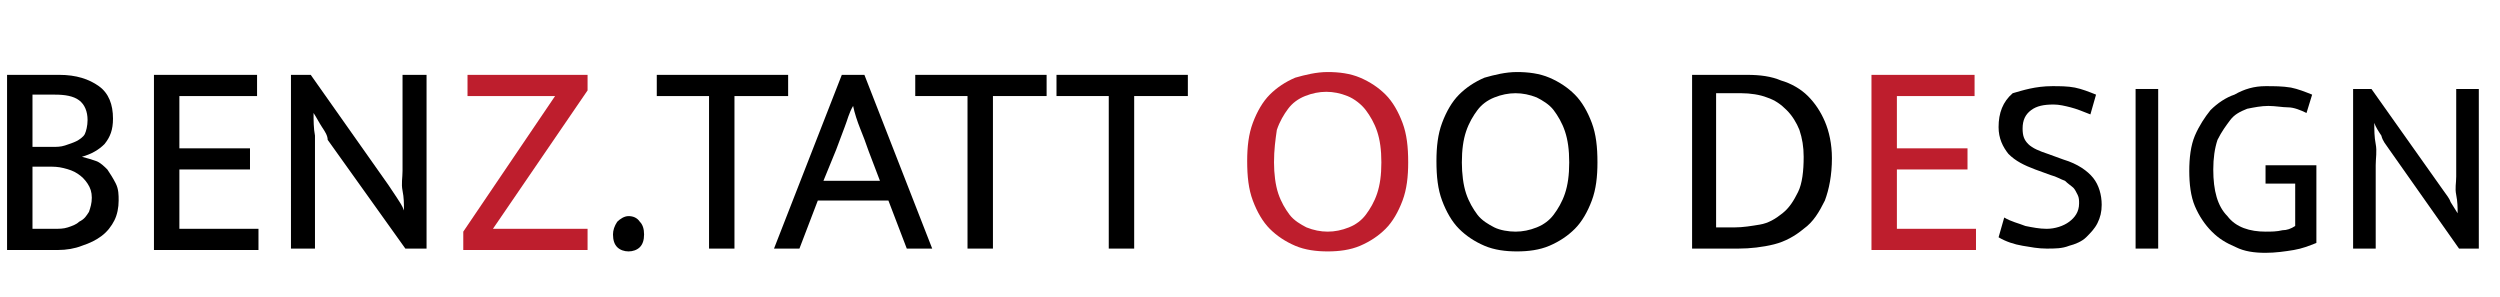 <?xml version="1.0" encoding="utf-8"?>
<!-- Generator: Adobe Illustrator 25.2.1, SVG Export Plug-In . SVG Version: 6.00 Build 0)  -->
<svg version="1.1" id="Layer_1" xmlns="http://www.w3.org/2000/svg" xmlns:xlink="http://www.w3.org/1999/xlink" x="0px" y="0px"
	 viewBox="0 0 177 21" style="enable-background:new 0 0 177 21;" xml:space="preserve">
<style type="text/css">
	.st0{enable-background:new    ;}
	.st1{fill:#BE1E2D;}
</style>
<g class="st0">
	<path d="M4.2,5.3c1.2,0,2.1,0.3,2.8,0.8c0.7,0.5,1,1.3,1,2.3c0,0.8-0.2,1.3-0.6,1.8c-0.4,0.4-0.9,0.7-1.6,0.9
		c0.4,0.1,0.7,0.2,1,0.3s0.6,0.4,0.8,0.6C7.8,12.3,8,12.6,8.2,13s0.2,0.8,0.2,1.2c0,0.5-0.1,1-0.3,1.4c-0.2,0.4-0.5,0.8-0.9,1.1
		c-0.4,0.3-0.8,0.5-1.4,0.7c-0.5,0.2-1.1,0.3-1.7,0.3H0.5V5.3H4.2z M2.3,10.4h1.4c0.3,0,0.6,0,0.9-0.1s0.6-0.2,0.8-0.3
		S5.9,9.7,6,9.5s0.2-0.6,0.2-1c0-0.6-0.2-1.1-0.6-1.4c-0.4-0.3-1-0.4-1.7-0.4H2.3V10.4z M2.3,16.2h1.5c0.4,0,0.7,0,1-0.1
		c0.3-0.1,0.6-0.2,0.8-0.4C6,15.5,6.1,15.3,6.3,15c0.1-0.3,0.2-0.6,0.2-1c0-0.4-0.1-0.7-0.3-1c-0.2-0.3-0.4-0.5-0.7-0.7
		c-0.3-0.2-0.6-0.3-1-0.4c-0.4-0.1-0.7-0.1-1.1-0.1H2.3V16.2z"/>
	<path d="M10.9,5.3h7.3v1.5h-5.5v3.7h5V12h-5v4.2h5.6v1.5h-7.4V5.3z"/>
	<path d="M20.5,5.3H22l5.5,7.8c0.2,0.3,0.4,0.6,0.6,0.9c0.2,0.3,0.4,0.6,0.5,0.9h0c0-0.5,0-0.9-0.1-1.4s0-0.9,0-1.4V5.3h1.7v12.3
		h-1.5l-5.5-7.7C23.2,9.6,23,9.3,22.8,9s-0.4-0.7-0.6-1h0c0,0.5,0,1.1,0.1,1.6c0,0.5,0,1.1,0,1.6v6.4h-1.7V5.3z"/>
</g>
<g class="st0">
	<path class="st1" d="M41.6,5.3v1.1l-6.7,9.8h6.7v1.5h-8.8v-1.3l6.5-9.6h-6.2V5.3H41.6z"/>
</g>
<g class="st0">
	<path d="M43.4,16.6c0-0.3,0.1-0.6,0.3-0.9c0.2-0.2,0.5-0.4,0.8-0.4c0.3,0,0.6,0.1,0.8,0.4c0.2,0.2,0.3,0.5,0.3,0.9
		c0,0.4-0.1,0.7-0.3,0.9c-0.2,0.2-0.5,0.3-0.8,0.3c-0.3,0-0.6-0.1-0.8-0.3C43.5,17.3,43.4,17,43.4,16.6z"/>
	<path d="M55.8,5.3v1.5H52v10.8h-1.8V6.8h-3.7V5.3H55.8z"/>
	<path d="M59.6,5.3h1.6L66,17.6h-1.8l-1.3-3.4h-5l-1.3,3.4h-1.8L59.6,5.3z M58.3,12.8h4l-0.8-2.1c-0.2-0.6-0.4-1.1-0.6-1.6
		c-0.2-0.5-0.4-1.1-0.5-1.6h0C60.1,8,60,8.5,59.8,9c-0.2,0.5-0.4,1.1-0.6,1.6L58.3,12.8z"/>
	<path d="M74.1,5.3v1.5h-3.8v10.8h-1.8V6.8h-3.7V5.3H74.1z"/>
	<path d="M84.1,5.3v1.5h-3.8v10.8h-1.8V6.8h-3.7V5.3H84.1z"/>
</g>
<g class="st0">
	<path class="st1" d="M94,5.1c0.8,0,1.6,0.1,2.3,0.4c0.7,0.3,1.3,0.7,1.8,1.2c0.5,0.5,0.9,1.2,1.2,2c0.3,0.8,0.4,1.7,0.4,2.8
		c0,1-0.1,1.9-0.4,2.7s-0.7,1.5-1.2,2c-0.5,0.5-1.1,0.9-1.8,1.2c-0.7,0.3-1.5,0.4-2.3,0.4s-1.6-0.1-2.3-0.4
		c-0.7-0.3-1.3-0.7-1.8-1.2c-0.5-0.5-0.9-1.2-1.2-2c-0.3-0.8-0.4-1.7-0.4-2.8c0-1,0.1-1.9,0.4-2.7c0.3-0.8,0.7-1.5,1.2-2
		c0.5-0.5,1.1-0.9,1.8-1.2C92.4,5.3,93.2,5.1,94,5.1z M90.2,11.5c0,0.8,0.1,1.6,0.3,2.2c0.2,0.6,0.5,1.1,0.8,1.5
		c0.3,0.4,0.8,0.7,1.2,0.9c0.5,0.2,1,0.3,1.5,0.3s1-0.1,1.5-0.3c0.5-0.2,0.9-0.5,1.2-0.9c0.3-0.4,0.6-0.9,0.8-1.5
		c0.2-0.6,0.3-1.3,0.3-2.2c0-0.9-0.1-1.6-0.3-2.2c-0.2-0.6-0.5-1.1-0.8-1.5S95.9,7,95.4,6.8s-1-0.3-1.5-0.3s-1,0.1-1.5,0.3
		s-0.9,0.5-1.2,0.9c-0.3,0.4-0.6,0.9-0.8,1.5C90.3,9.9,90.2,10.6,90.2,11.5z"/>
</g>
<g class="st0">
	<path d="M107.4,5.1c0.8,0,1.6,0.1,2.3,0.4c0.7,0.3,1.3,0.7,1.8,1.2c0.5,0.5,0.9,1.2,1.2,2c0.3,0.8,0.4,1.7,0.4,2.8
		c0,1-0.1,1.9-0.4,2.7s-0.7,1.5-1.2,2c-0.5,0.5-1.1,0.9-1.8,1.2c-0.7,0.3-1.5,0.4-2.3,0.4s-1.6-0.1-2.3-0.4s-1.3-0.7-1.8-1.2
		c-0.5-0.5-0.9-1.2-1.2-2s-0.4-1.7-0.4-2.8c0-1,0.1-1.9,0.4-2.7c0.3-0.8,0.7-1.5,1.2-2c0.5-0.5,1.1-0.9,1.8-1.2
		C105.8,5.3,106.6,5.1,107.4,5.1z M103.5,11.5c0,0.8,0.1,1.6,0.3,2.2c0.2,0.6,0.5,1.1,0.8,1.5c0.3,0.4,0.8,0.7,1.2,0.9
		s1,0.3,1.5,0.3s1-0.1,1.5-0.3c0.5-0.2,0.9-0.5,1.2-0.9c0.3-0.4,0.6-0.9,0.8-1.5c0.2-0.6,0.3-1.3,0.3-2.2c0-0.9-0.1-1.6-0.3-2.2
		c-0.2-0.6-0.5-1.1-0.8-1.5c-0.3-0.4-0.8-0.7-1.2-0.9c-0.5-0.2-1-0.3-1.5-0.3c-0.5,0-1,0.1-1.5,0.3c-0.5,0.2-0.9,0.5-1.2,0.9
		c-0.3,0.4-0.6,0.9-0.8,1.5S103.5,10.6,103.5,11.5z"/>
	<path d="M123.7,5.3c0.9,0,1.7,0.1,2.4,0.4c0.7,0.2,1.4,0.6,1.9,1.1s0.9,1.1,1.2,1.8c0.3,0.7,0.5,1.6,0.5,2.6c0,1.2-0.2,2.2-0.5,3
		c-0.4,0.8-0.8,1.5-1.5,2c-0.6,0.5-1.3,0.9-2.1,1.1c-0.8,0.2-1.7,0.3-2.5,0.3h-3.3V5.3H123.7z M121.5,16.1h1.3
		c0.6,0,1.2-0.1,1.8-0.2c0.6-0.1,1.1-0.4,1.6-0.8s0.8-0.9,1.1-1.5c0.3-0.6,0.4-1.5,0.4-2.5c0-0.7-0.1-1.3-0.3-1.9
		c-0.2-0.5-0.5-1-0.9-1.4c-0.4-0.4-0.8-0.7-1.4-0.9c-0.5-0.2-1.2-0.3-1.8-0.3h-1.8V16.1z"/>
</g>
<g class="st0">
	<path class="st1" d="M132.5,5.3h7.3v1.5h-5.5v3.7h5V12h-5v4.2h5.6v1.5h-7.4V5.3z"/>
</g>
<g class="st0">
	<path d="M145.3,6.1c0.5,0,1.1,0,1.6,0.1c0.5,0.1,1,0.3,1.5,0.5L148,8.1c-0.5-0.2-1-0.4-1.4-0.5c-0.4-0.1-0.8-0.2-1.2-0.2
		c-0.7,0-1.2,0.1-1.6,0.4c-0.4,0.3-0.6,0.7-0.6,1.3c0,0.5,0.1,0.8,0.4,1.1c0.3,0.3,0.8,0.5,1.4,0.7l1.1,0.4c1,0.3,1.7,0.8,2.1,1.3
		s0.6,1.2,0.6,1.9c0,0.5-0.1,0.9-0.3,1.3c-0.2,0.4-0.5,0.7-0.8,1c-0.3,0.3-0.8,0.5-1.2,0.6c-0.5,0.2-1,0.2-1.6,0.2s-1.1-0.1-1.7-0.2
		s-1.2-0.3-1.7-0.6l0.4-1.4c0.5,0.3,1,0.4,1.5,0.6c0.5,0.1,1,0.2,1.5,0.2c0.6,0,1.2-0.2,1.6-0.5c0.4-0.3,0.7-0.7,0.7-1.3
		c0-0.2,0-0.4-0.1-0.6c-0.1-0.2-0.2-0.4-0.3-0.5s-0.4-0.3-0.6-0.5c-0.3-0.1-0.6-0.3-1-0.4l-1.1-0.4c-0.8-0.3-1.4-0.6-1.9-1.1
		c-0.4-0.5-0.7-1.1-0.7-1.9c0-1,0.3-1.8,1-2.4C143.2,6.4,144.1,6.1,145.3,6.1z"/>
	<path d="M152.8,6.3v11.3h-1.6V6.3H152.8z"/>
	<path d="M160.4,6.1c0.6,0,1.2,0,1.8,0.1c0.5,0.1,1,0.3,1.5,0.5l-0.4,1.3c-0.4-0.2-0.9-0.4-1.3-0.4s-0.9-0.1-1.4-0.1
		c-0.5,0-1,0.1-1.5,0.2c-0.5,0.2-0.9,0.4-1.2,0.8s-0.6,0.8-0.9,1.4c-0.2,0.6-0.3,1.3-0.3,2.1c0,1.5,0.3,2.6,1,3.3
		c0.6,0.8,1.6,1.1,2.7,1.1c0.4,0,0.8,0,1.2-0.1c0.3,0,0.6-0.1,0.9-0.3V13h-2.1v-1.3h3.6v5.5c-0.5,0.2-1,0.4-1.6,0.5s-1.3,0.2-2,0.2
		c-0.8,0-1.5-0.1-2.1-0.4c-0.7-0.3-1.2-0.6-1.7-1.1c-0.5-0.5-0.9-1.1-1.2-1.8c-0.3-0.7-0.4-1.6-0.4-2.5c0-0.9,0.1-1.8,0.4-2.5
		s0.7-1.3,1.1-1.8c0.5-0.5,1.1-0.9,1.7-1.1C158.9,6.3,159.6,6.1,160.4,6.1z"/>
	<path d="M166.5,6.3h1.4l5.1,7.2c0.2,0.3,0.4,0.5,0.5,0.8c0.2,0.3,0.3,0.5,0.5,0.8h0c0-0.4,0-0.8-0.1-1.3s0-0.8,0-1.3V6.3h1.6v11.3
		h-1.4l-5-7.1c-0.2-0.3-0.4-0.5-0.5-0.9c-0.2-0.3-0.4-0.6-0.5-0.9h0c0,0.5,0,1,0.1,1.5s0,1,0,1.5v5.9h-1.6V6.3z"/>
</g>
</svg>
